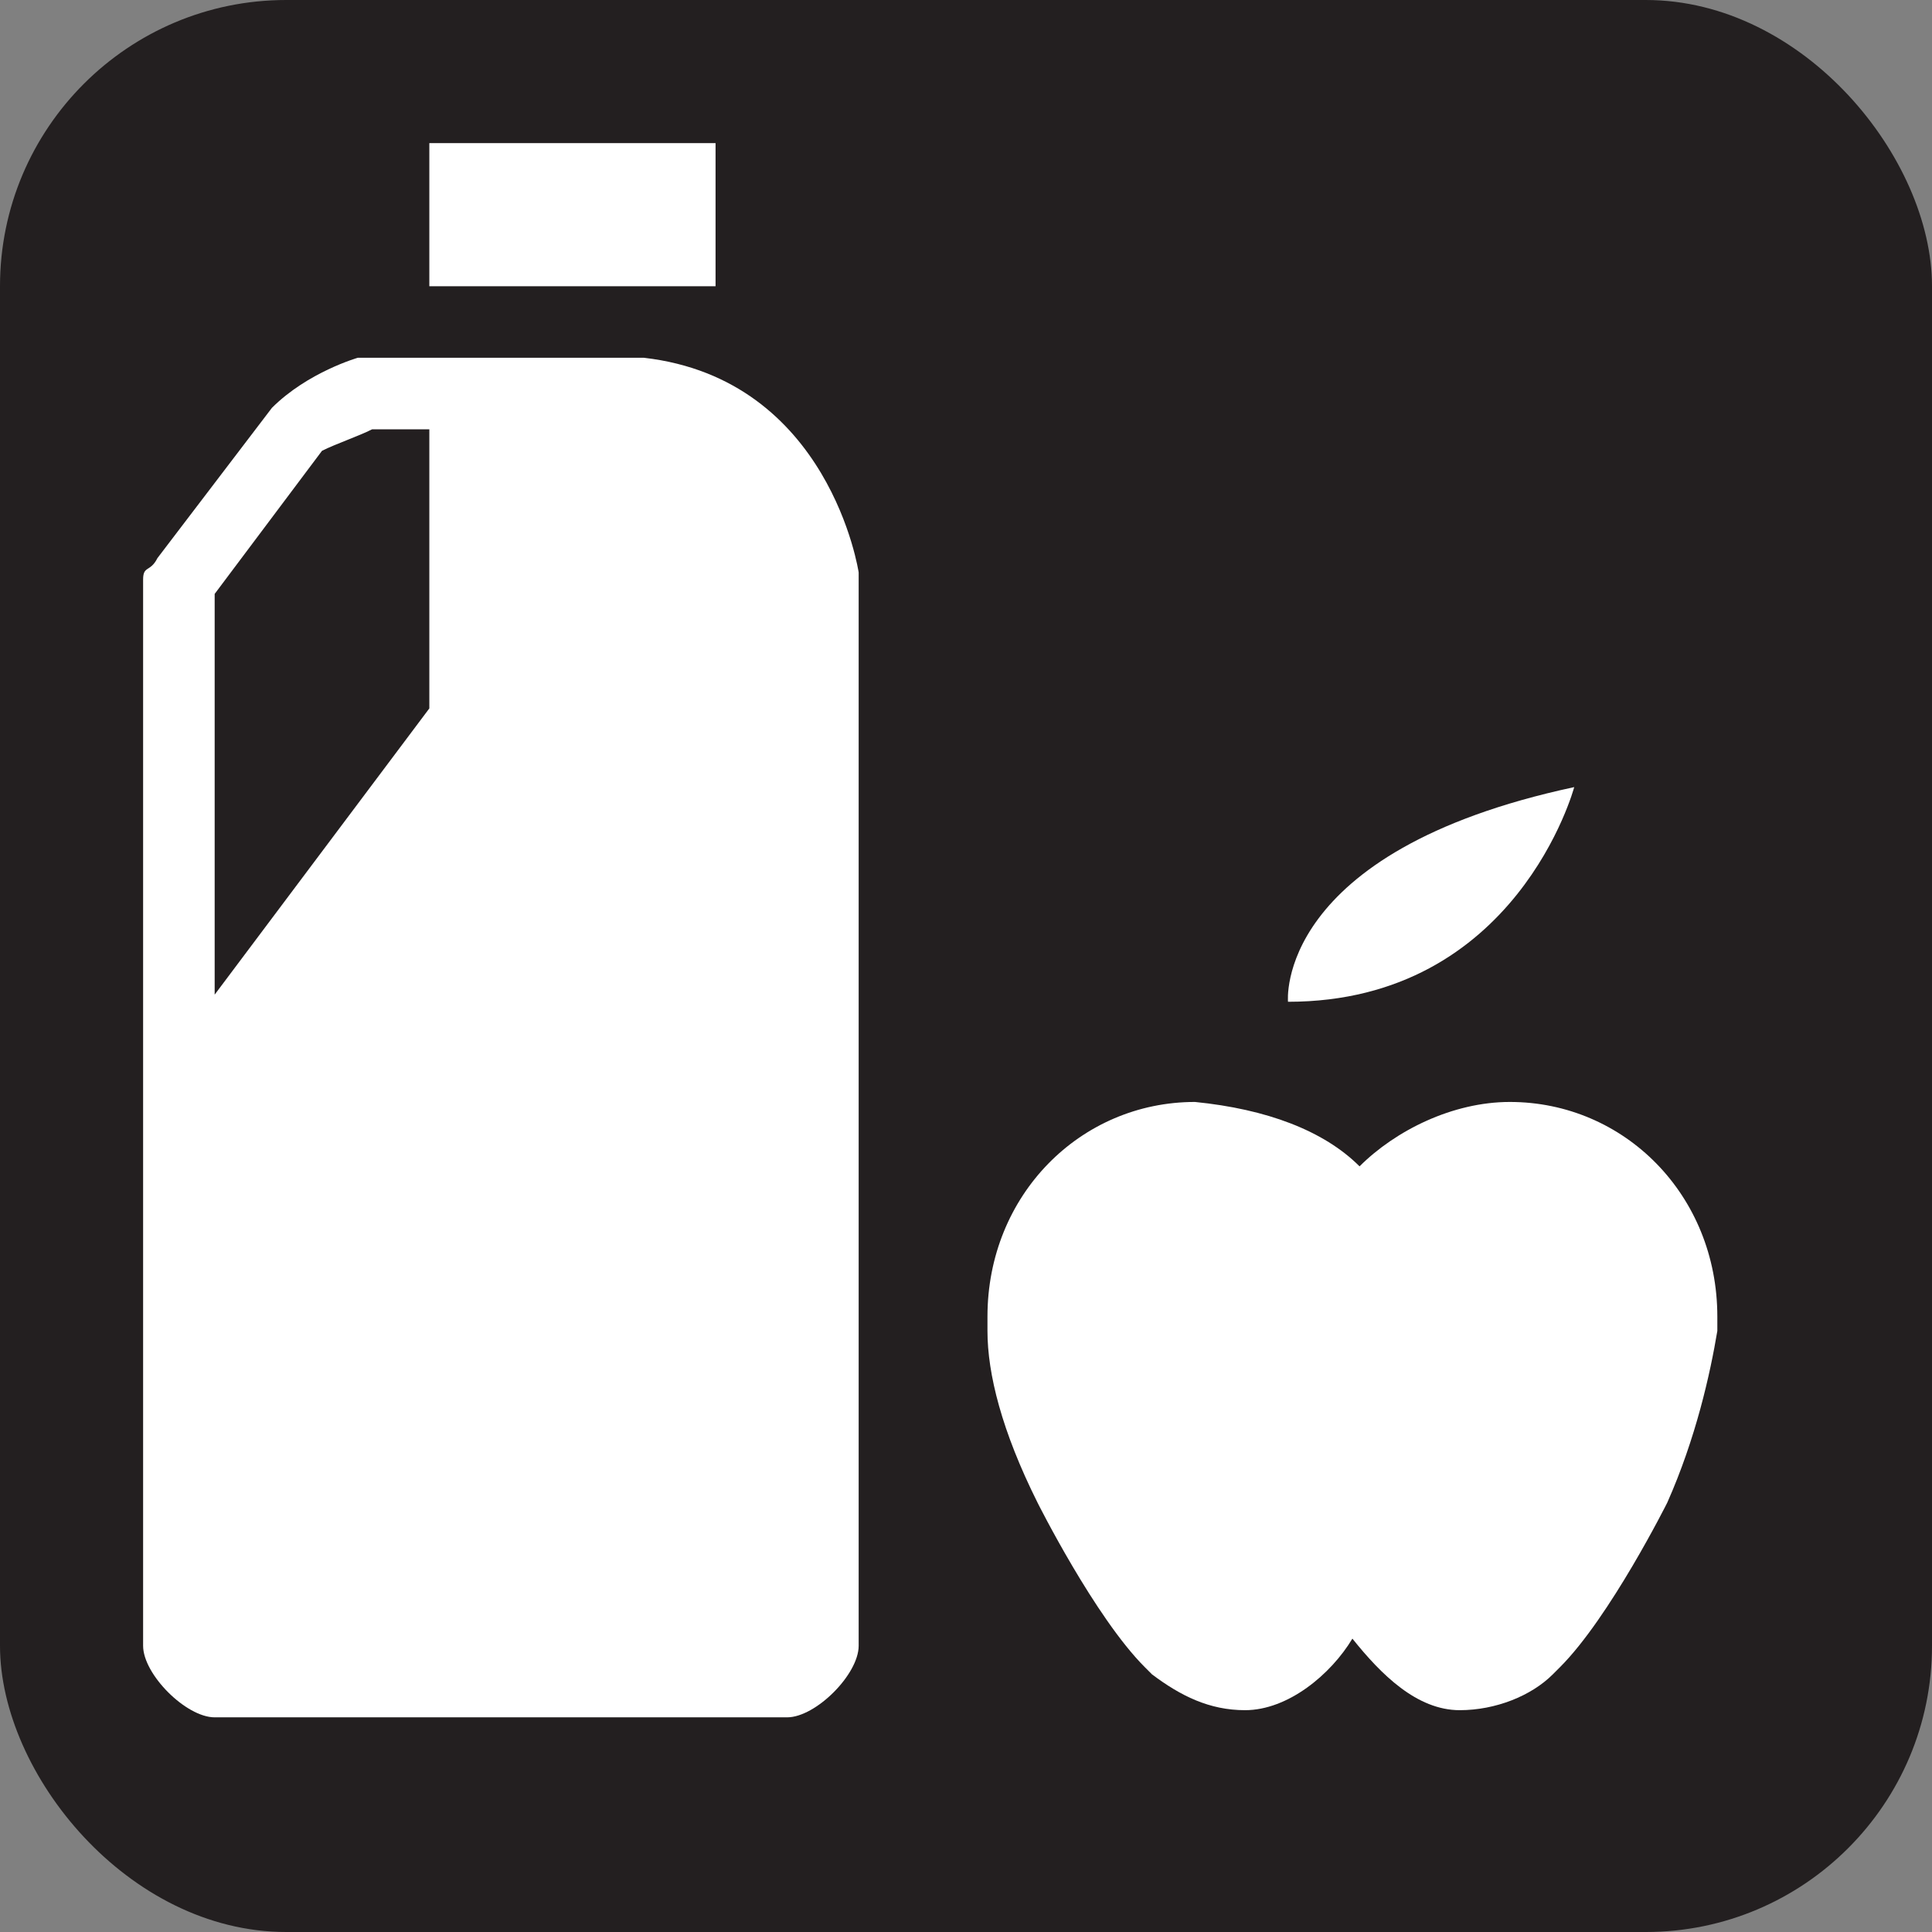 <svg xmlns="http://www.w3.org/2000/svg" viewBox="0 0 27 27" height="27" width="27"><rect x="0" y="0" width="27" height="27" fill="#808080" stroke="none"/><title>store-white-22.svg</title><rect fill="none" x="0" y="0" width="27" height="27"></rect><rect x="0" y="0" width="27" height="27" rx="4" ry="4" fill="#231f20"></rect><path fill="#ffffff" transform="translate(2 2)" d="M20,9c0,0-0.8,3-4,3C16,12,15.8,9.9,20,9z"></path><path fill="#ffffff" transform="translate(2 2)" d="M17,14.3c0.5-0.5,1.3-0.9,2.1-0.9c1.6,0,2.9,1.3,2.9,3v0.2l0,0c-0.1,0.6-0.3,1.5-0.7,2.4
	c0,0-0.8,1.6-1.5,2.3l-0.1,0.1c-0.3,0.3-0.8,0.5-1.3,0.5c-0.6,0-1.1-0.5-1.5-1c-0.3,0.5-0.9,1-1.5,1c-0.5,0-0.9-0.2-1.3-0.5L14,21.3
	c-0.7-0.7-1.5-2.3-1.5-2.3c-0.5-1-0.7-1.8-0.7-2.4l0,0v-0.2c0-1.7,1.3-3,2.9-3C15.7,13.5,16.5,13.8,17,14.3"></path><path fill="#ffffff" transform="translate(2 2)" d="M4,0h4v2H4V0z"></path><path fill="#ffffff" transform="translate(2 2)" d="M7,3H3c0,0-0.7,0.2-1.2,0.7L0.2,5.8C0.1,6,0,5.9,0,6.1V21c0,0.4,0.6,1,1,1h8c0.4,0,1-0.6,1-1V6
	C10,6,9.6,3.3,7,3z M4,7.9l-3,4V6.4c0,0,0,0,0-0.1l1.5-2C2.7,4.2,3,4.1,3.2,4H4V7.9z"></path></svg>